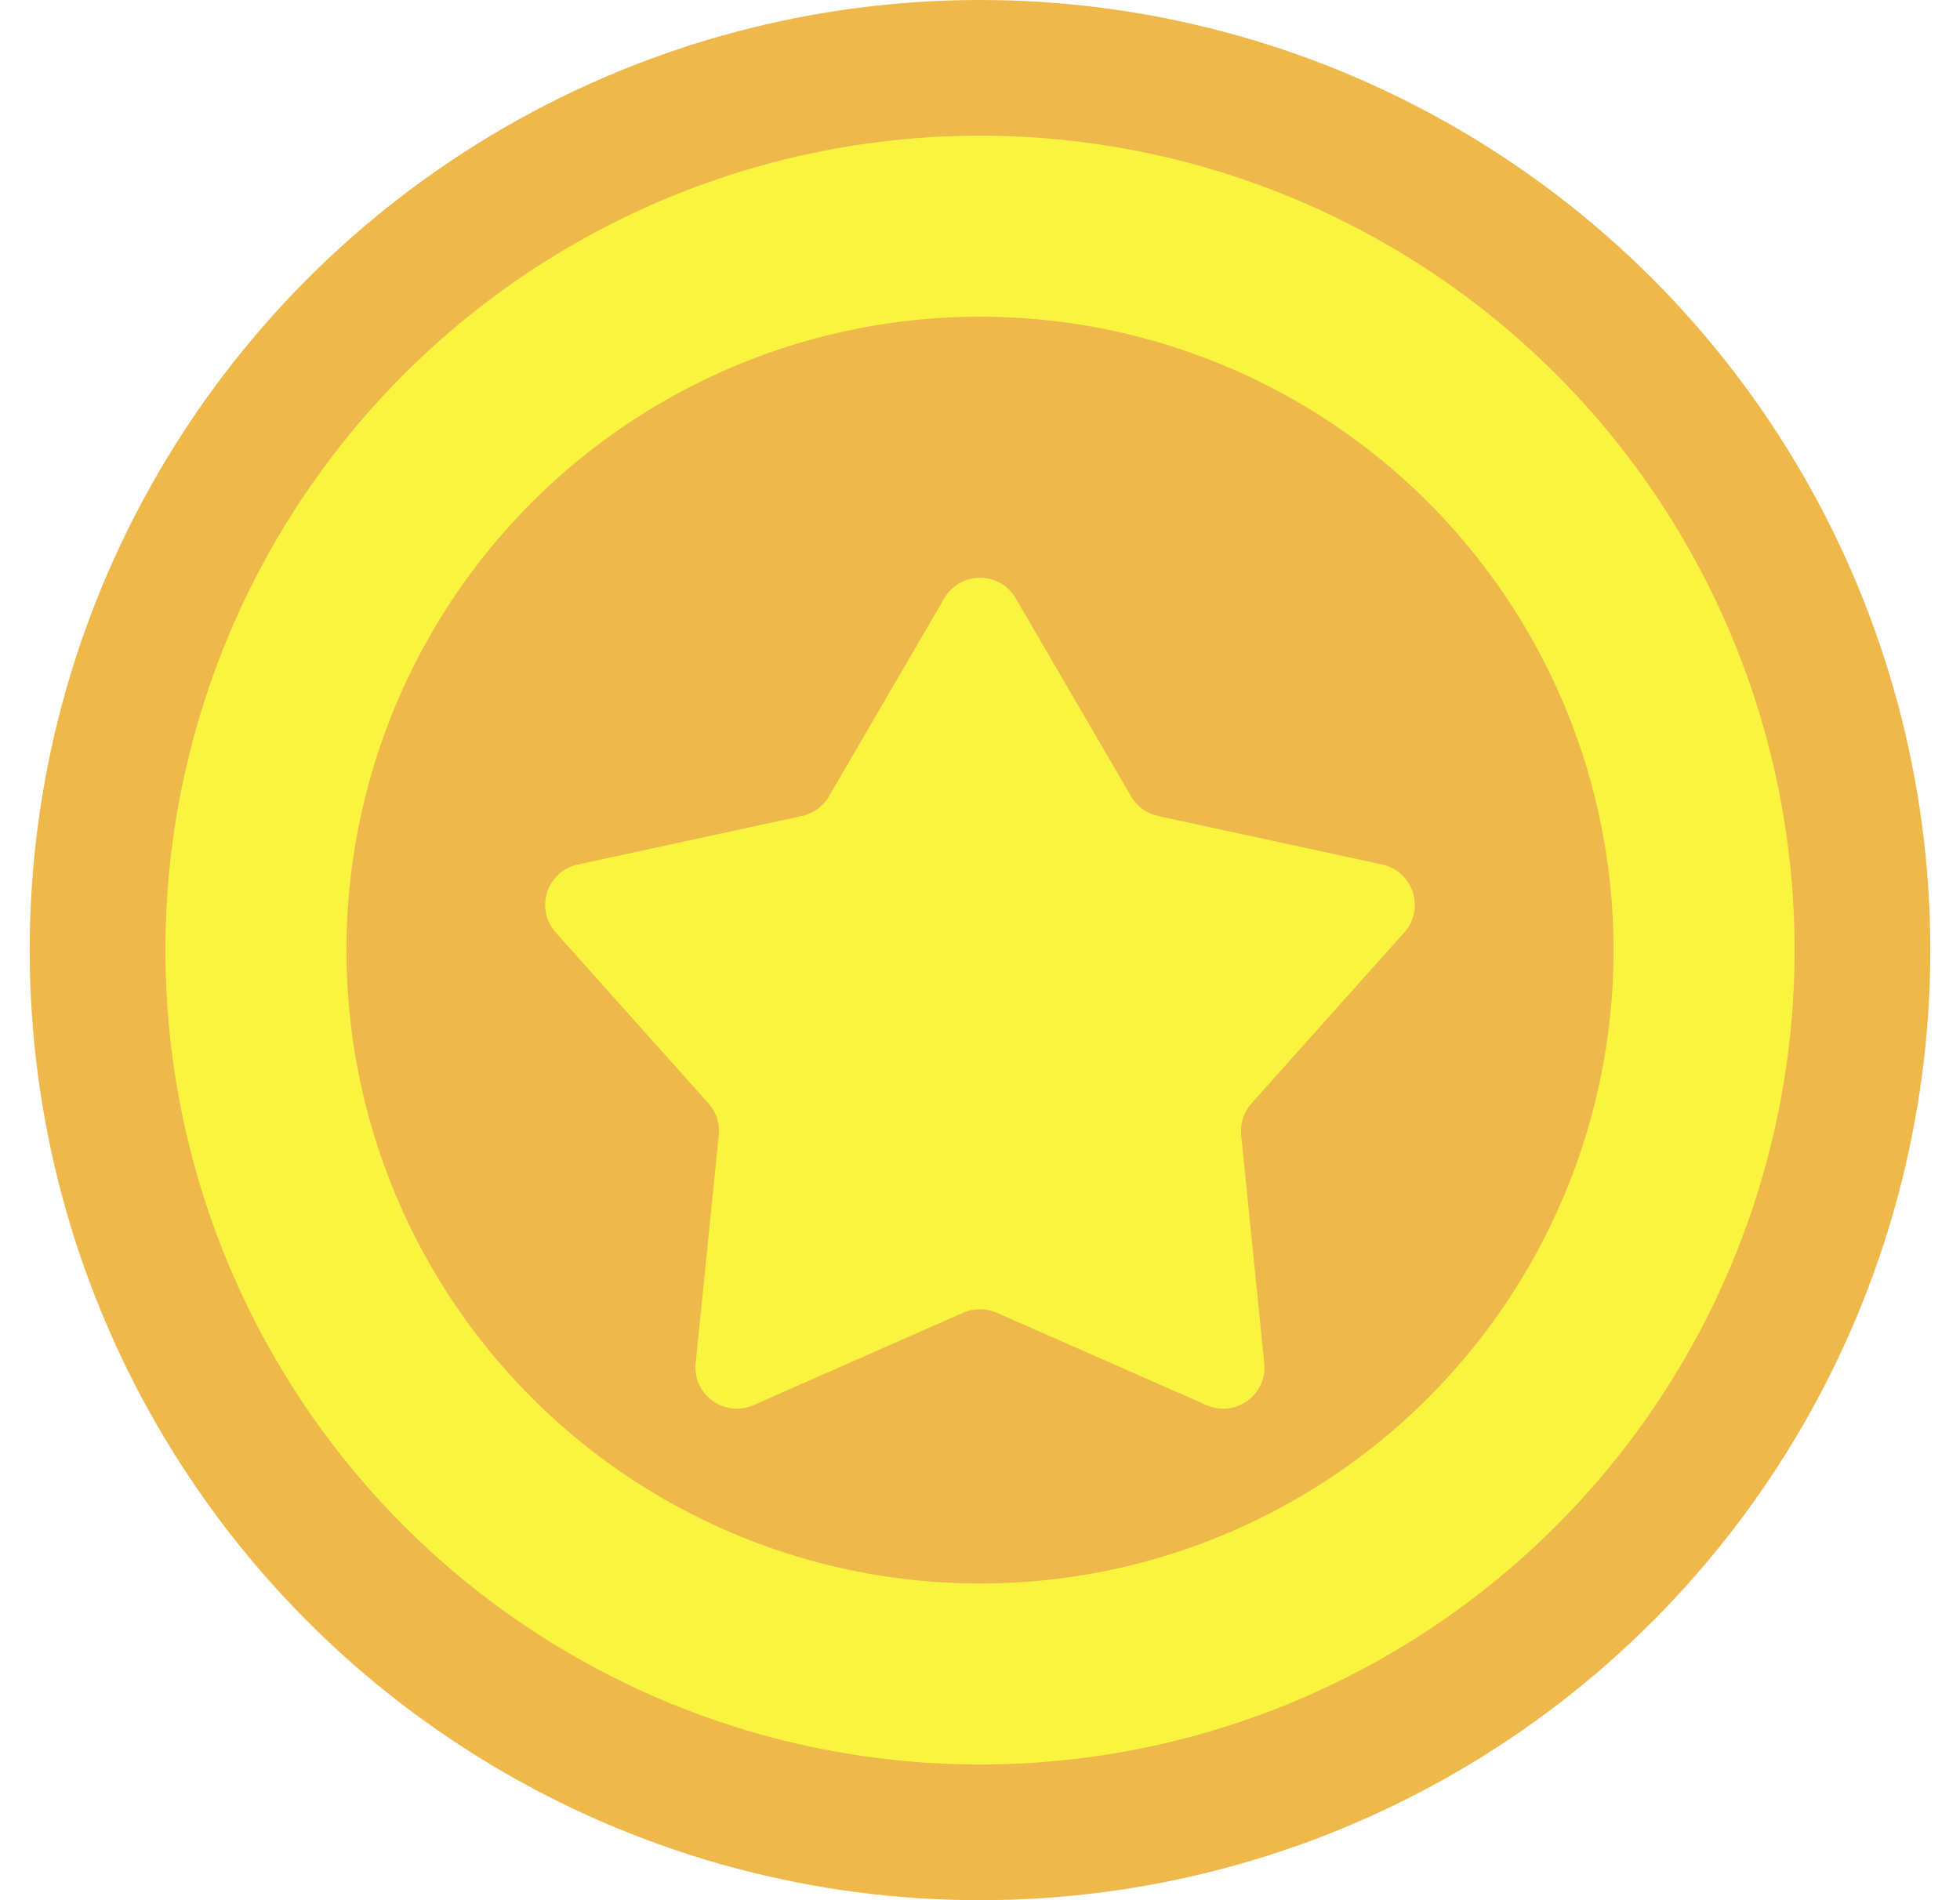 <svg width="33" height="32" viewBox="0 0 33 32" fill="none" xmlns="http://www.w3.org/2000/svg">
<circle cx="16.5" cy="16" r="16" fill="#EFB84B"/>
<circle cx="16.5" cy="16" r="12.191" stroke="#F9F43F" stroke-width="3.048"/>
<g filter="url(#filter0_i_4778_2420)">
<path d="M15.899 9.38C16.167 8.919 16.833 8.919 17.101 9.38L19.044 12.716C19.143 12.885 19.307 13.005 19.498 13.046L23.272 13.863C23.793 13.976 23.999 14.609 23.643 15.007L21.071 17.886C20.941 18.031 20.878 18.225 20.897 18.419L21.286 22.261C21.34 22.791 20.802 23.182 20.314 22.967L16.78 21.41C16.602 21.332 16.398 21.332 16.219 21.41L12.686 22.967C12.198 23.182 11.66 22.791 11.713 22.261L12.102 18.419C12.122 18.225 12.059 18.031 11.929 17.886L9.356 15.007C9.001 14.609 9.207 13.976 9.728 13.863L13.502 13.046C13.693 13.005 13.857 12.885 13.956 12.716L15.899 9.38Z" fill="#F9F43F"/>
</g>
<defs>
<filter id="filter0_i_4778_2420" x="9.179" y="9.034" width="14.642" height="14.689" filterUnits="userSpaceOnUse" color-interpolation-filters="sRGB">
<feFlood flood-opacity="0" result="BackgroundImageFix"/>
<feBlend mode="normal" in="SourceGraphic" in2="BackgroundImageFix" result="shape"/>
<feColorMatrix in="SourceAlpha" type="matrix" values="0 0 0 0 0 0 0 0 0 0 0 0 0 0 0 0 0 0 127 0" result="hardAlpha"/>
<feOffset dy="0.696"/>
<feGaussianBlur stdDeviation="0.696"/>
<feComposite in2="hardAlpha" operator="arithmetic" k2="-1" k3="1"/>
<feColorMatrix type="matrix" values="0 0 0 0 1 0 0 0 0 1 0 0 0 0 1 0 0 0 0.5 0"/>
<feBlend mode="normal" in2="shape" result="effect1_innerShadow_4778_2420"/>
</filter>
</defs>
</svg>
